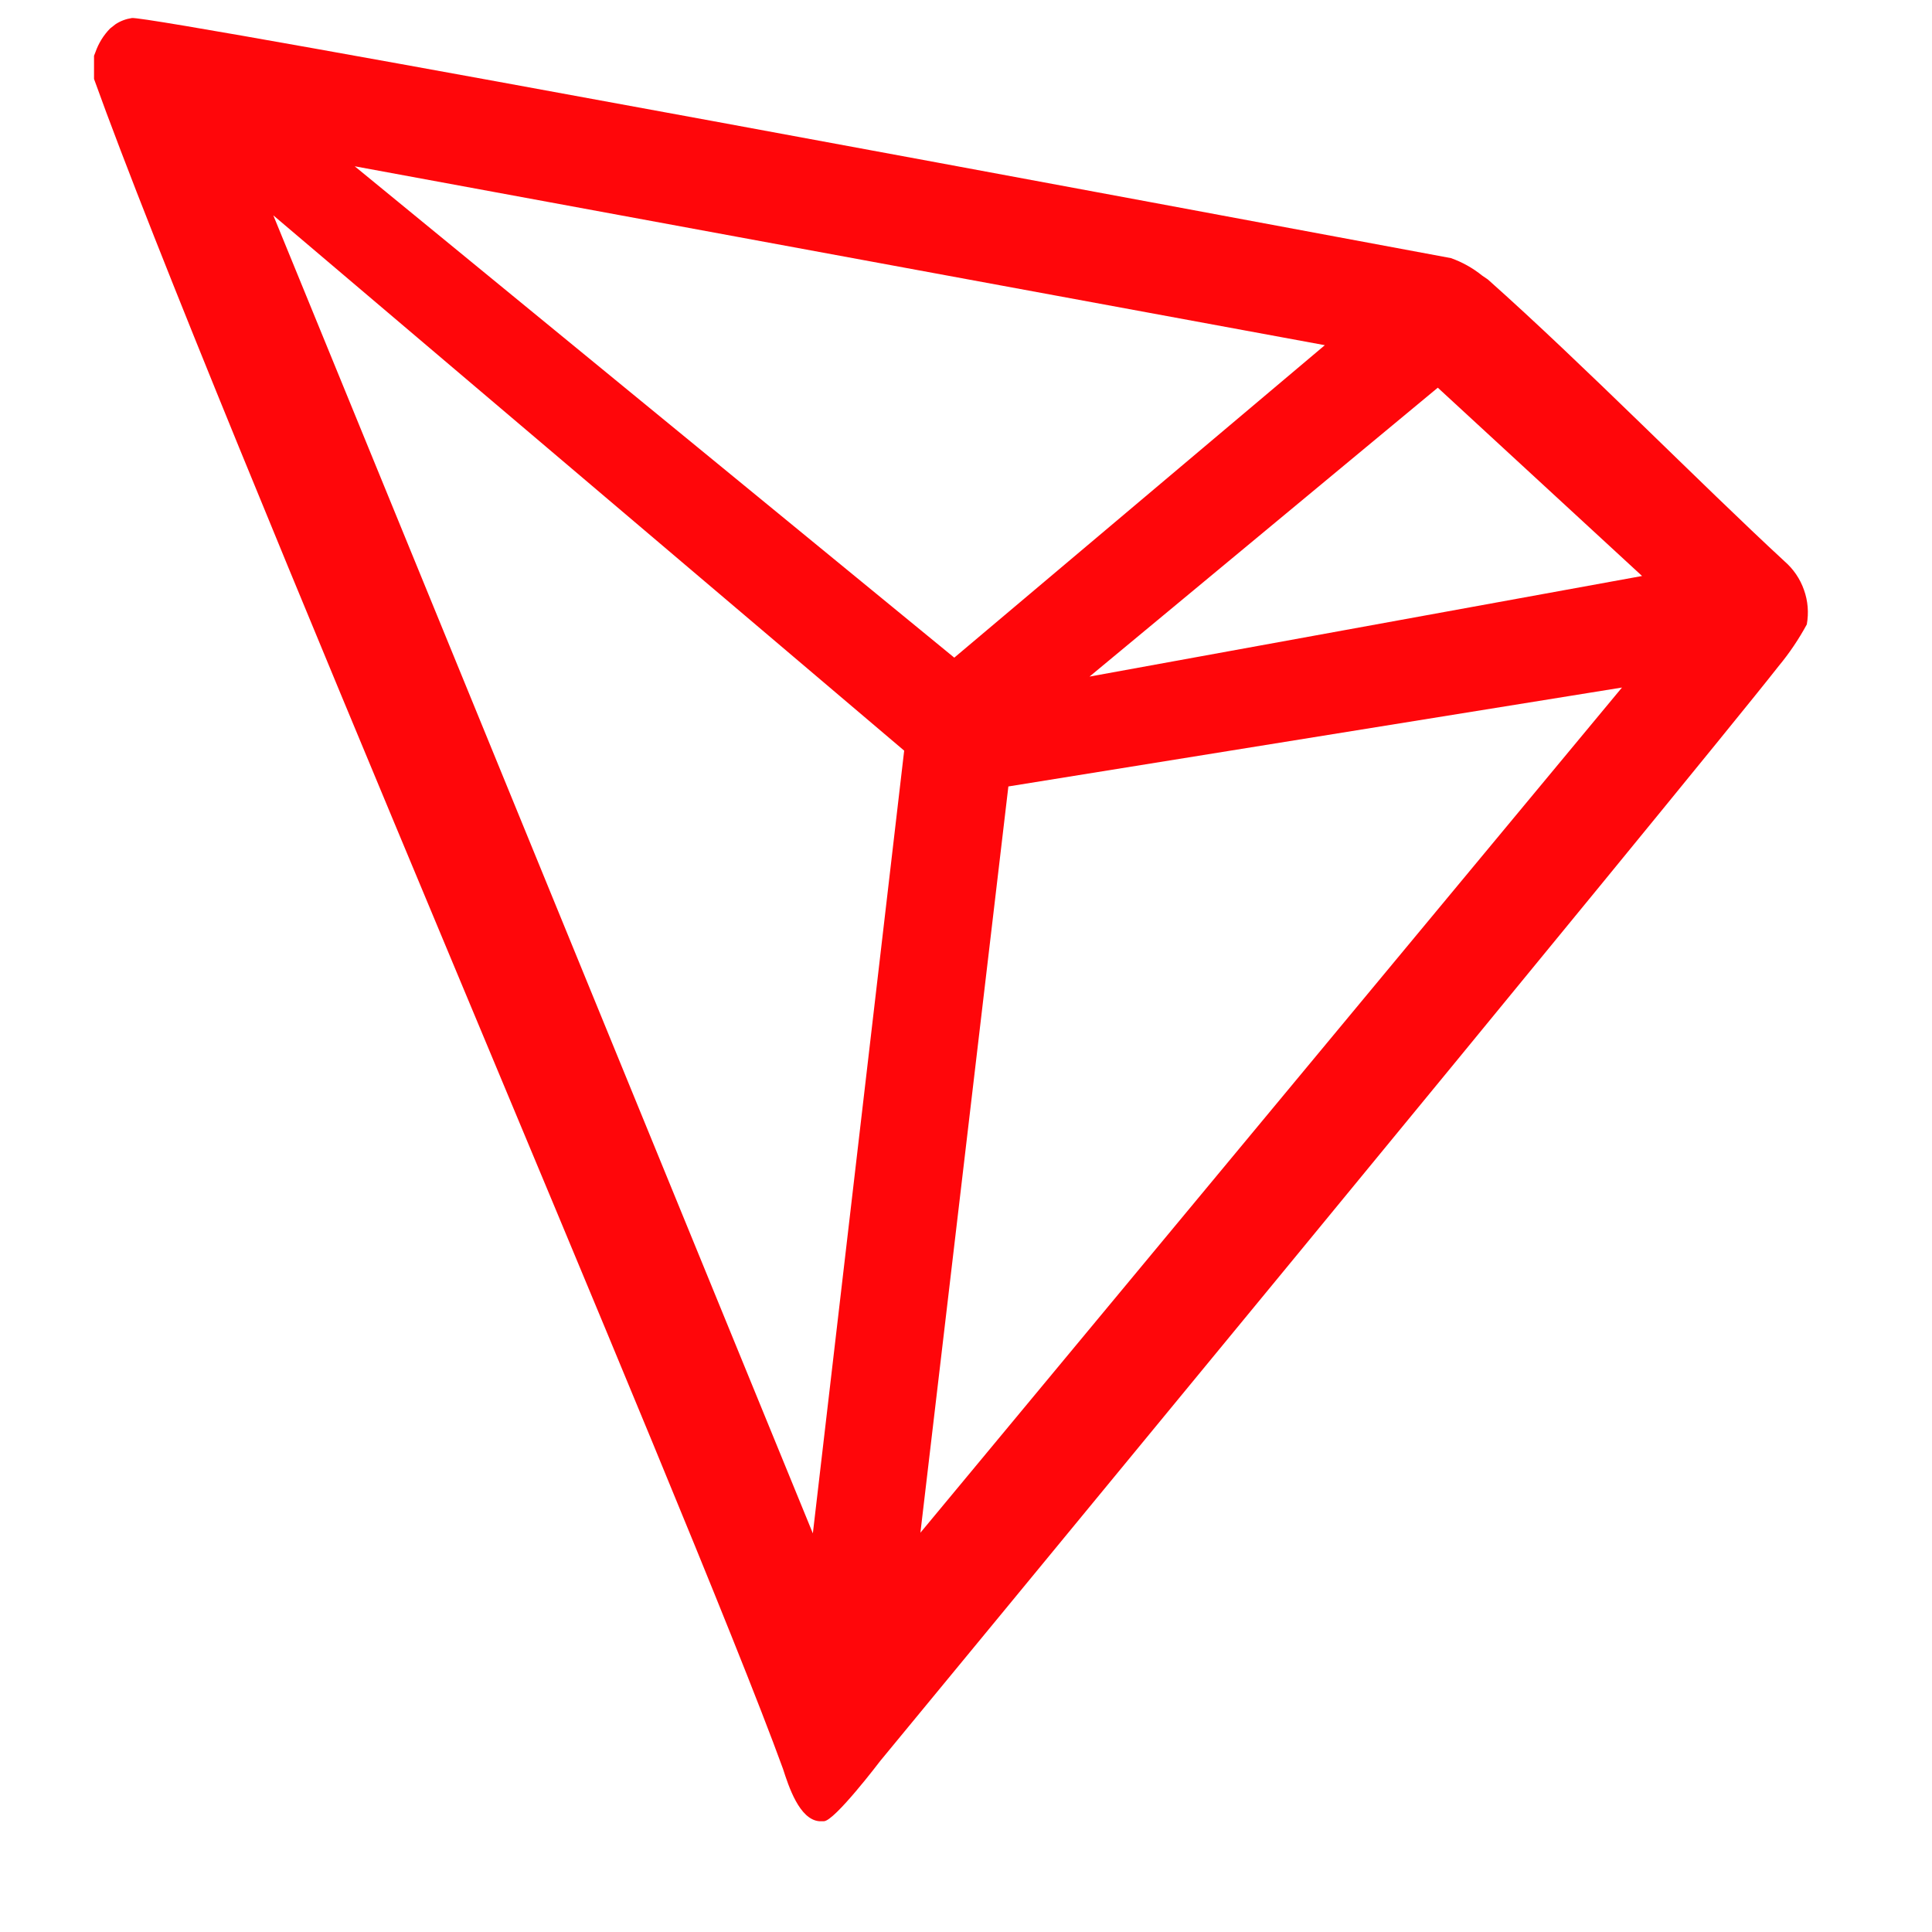 <svg width="15" height="15" viewBox="0 0 15 15" fill="none" xmlns="http://www.w3.org/2000/svg">
<path d="M13.855 4.358C13.199 3.752 12.291 2.827 11.552 2.17L11.508 2.14C11.435 2.081 11.353 2.035 11.265 2.004C9.483 1.672 1.185 0.121 1.024 0.14C0.978 0.147 0.935 0.163 0.897 0.188L0.855 0.221C0.804 0.273 0.765 0.336 0.741 0.405L0.73 0.433V0.589V0.613C1.665 3.214 5.353 11.734 6.079 13.733C6.123 13.869 6.206 14.127 6.361 14.14H6.396C6.479 14.14 6.834 13.672 6.834 13.672C6.834 13.672 13.169 5.99 13.809 5.172C13.893 5.071 13.966 4.962 14.028 4.848C14.044 4.758 14.037 4.666 14.006 4.58C13.976 4.494 13.924 4.418 13.855 4.358ZM8.459 5.253L11.163 3.01L12.749 4.472L8.459 5.253ZM7.409 5.106L2.754 1.291L10.286 2.68L7.409 5.106ZM7.829 6.106L12.593 5.338L7.146 11.9L7.829 6.106ZM2.122 1.672L7.02 5.828L6.311 11.905L2.122 1.672Z" fill="#FF060A"/>
</svg>
